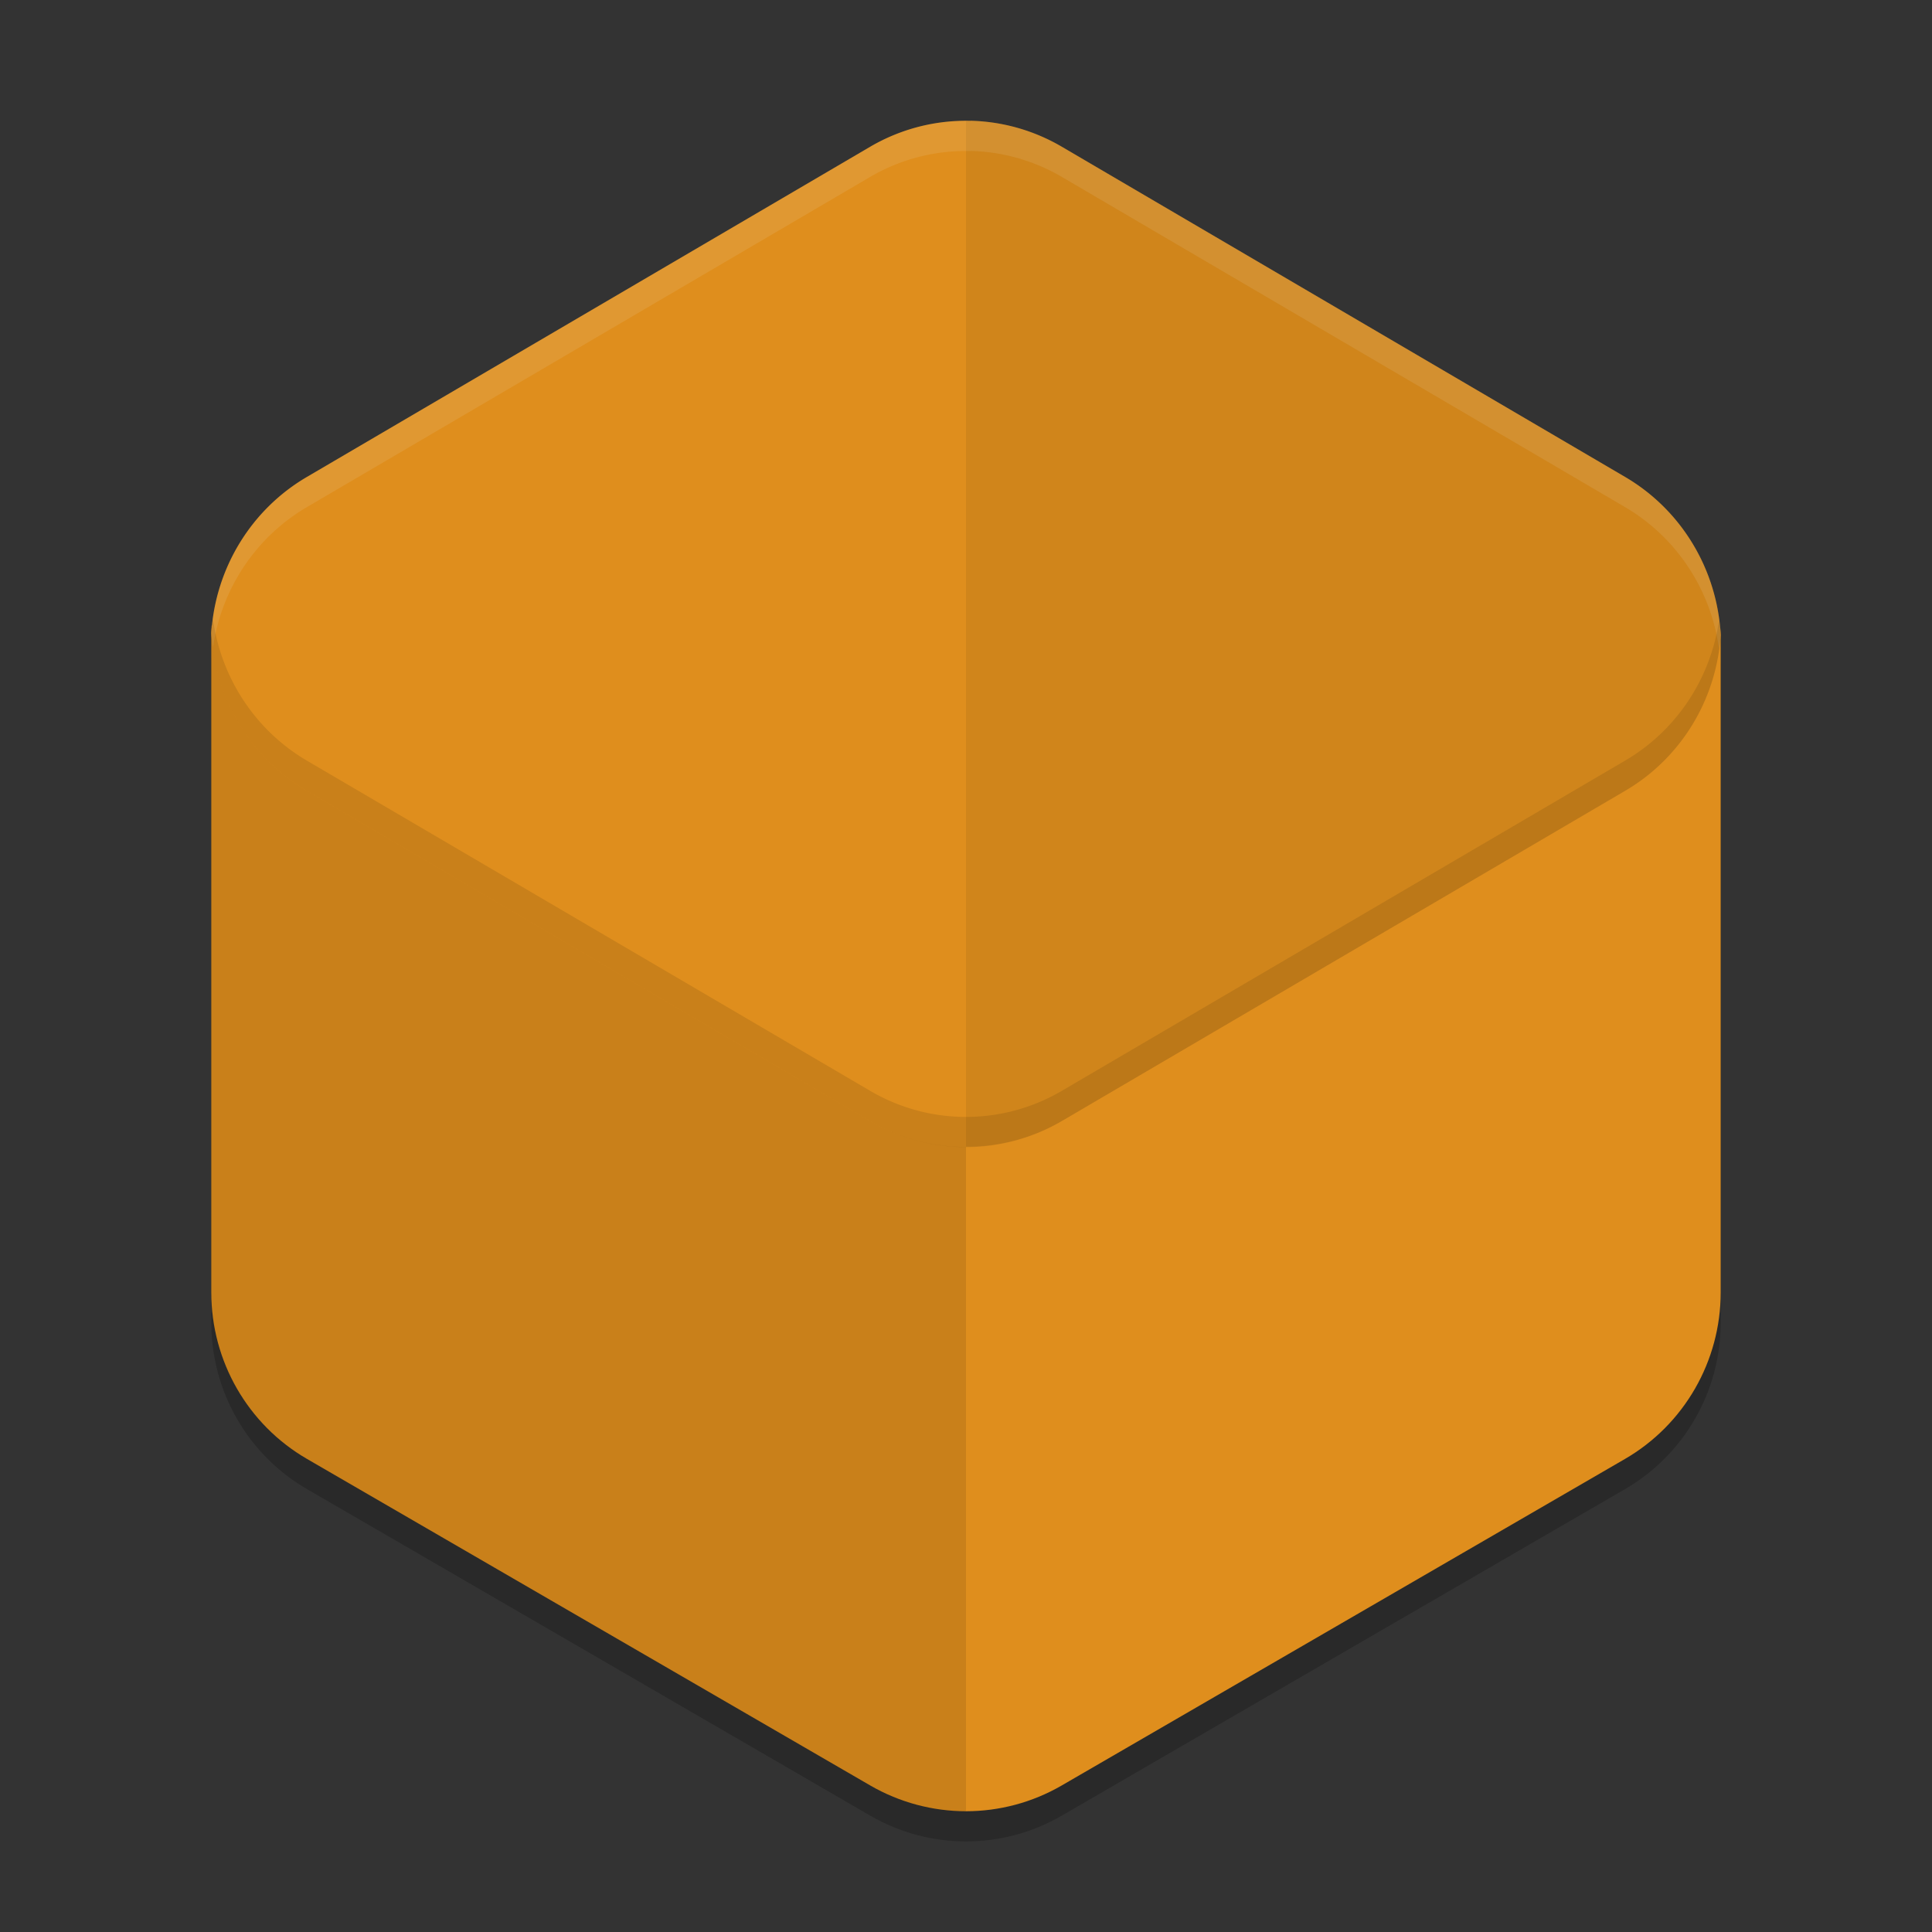<svg xmlns="http://www.w3.org/2000/svg" width="64" height="64" version="1">
 <rect width="100%" height="100%" fill="#333333" stroke="none"/>
 <path style="opacity:0.2" d="m 7.011,21.723 c -0.006,0.107 -0.01,0.213 -0.011,0.32 v 21.774 c 6.51e-4,2.274 1.209,4.376 3.171,5.512 l 18.658,10.817 c 1.962,1.138 4.38,1.138 6.342,0 L 53.829,49.33 C 55.791,48.192 57,46.09 57,43.814 V 22.043 C 56.997,21.963 56.992,21.883 56.986,21.802 57,21.8 7.011,21.723 7.011,21.723 Z"/>
 <path style="fill:#df8e1d" d="m 7.011,20.723 c -0.006,0.107 -0.01,0.213 -0.011,0.32 v 21.774 c 6.51e-4,2.274 1.209,4.376 3.171,5.512 l 18.658,10.817 c 1.962,1.138 4.38,1.138 6.342,0 L 53.829,48.33 C 55.791,47.192 57,45.09 57,42.814 V 21.043 C 56.997,20.963 56.992,20.883 56.986,20.802 57,20.8 7.011,20.723 7.011,20.723 Z"/>
 <path style="fill:#df8e1d" d="m 32.149,4 v 0.003 A 6.346,6.443 0 0 0 28.826,4.861 L 10.155,15.806 A 6.346,6.443 0 0 0 7,20.972 a 6.346,6.443 0 0 0 3.155,5.218 l 18.672,10.946 a 6.346,6.443 0 0 0 6.347,0 l 18.672,-10.946 A 6.346,6.443 0 0 0 57,21.025 6.346,6.443 0 0 0 53.845,15.806 L 35.174,4.861 A 6.346,6.443 0 0 0 32.149,4 Z"/>
 <path style="opacity:0.07" d="M 32.148 4 L 32.148 4.004 A 6.346 6.443 0 0 0 32 4.008 L 32 37.984 A 6.346 6.443 0 0 0 35.172 37.137 L 53.844 26.191 A 6.346 6.443 0 0 0 57 21.025 A 6.346 6.443 0 0 0 53.844 15.807 L 35.172 4.861 A 6.346 6.443 0 0 0 32.148 4 z"/>
 <path style="opacity:0.1;fill:#eff1f5" d="M 32.148 4 L 32.148 4.004 A 6.346 6.443 0 0 0 28.828 4.859 L 10.156 15.805 A 6.346 6.443 0 0 0 7 20.973 A 6.346 6.443 0 0 0 7.055 21.449 A 6.346 6.443 0 0 1 10.156 16.805 L 28.828 5.859 A 6.346 6.443 0 0 1 32.148 5.004 L 32.148 5 A 6.346 6.443 0 0 1 35.172 5.859 L 53.844 16.805 A 6.346 6.443 0 0 1 56.945 21.494 A 6.346 6.443 0 0 0 57 21.023 A 6.346 6.443 0 0 0 53.844 15.805 L 35.172 4.859 A 6.346 6.443 0 0 0 32.148 4 z"/>
 <path style="opacity:0.1" d="M 7.012 20.723 C 7.008 20.793 7.006 20.863 7.004 20.934 A 6.346 6.443 0 0 1 7.025 20.723 C 7.025 20.723 7.012 20.723 7.012 20.723 z M 7.002 20.99 C 7.002 21.008 7 21.025 7 21.043 L 7 42.816 C 7.001 45.091 8.21 47.193 10.172 48.33 L 28.828 59.146 C 29.838 59.732 30.873 60.017 32 60 L 32 37.994 A 6.346 6.443 0 0 1 28.826 37.137 L 10.154 26.191 A 6.346 6.443 0 0 1 7.002 20.99 z"/>
 <path style="opacity:0.1" d="M 7.055 20.502 A 6.346 6.443 0 0 0 7 20.973 A 6.346 6.443 0 0 0 10.156 26.191 L 28.828 37.137 A 6.346 6.443 0 0 0 35.172 37.137 L 53.844 26.191 A 6.346 6.443 0 0 0 57 21.023 A 6.346 6.443 0 0 0 56.945 20.547 A 6.346 6.443 0 0 1 53.844 25.191 L 35.172 36.137 A 6.346 6.443 0 0 1 28.828 36.137 L 10.156 25.191 A 6.346 6.443 0 0 1 7.055 20.502 z"/>
</svg>
